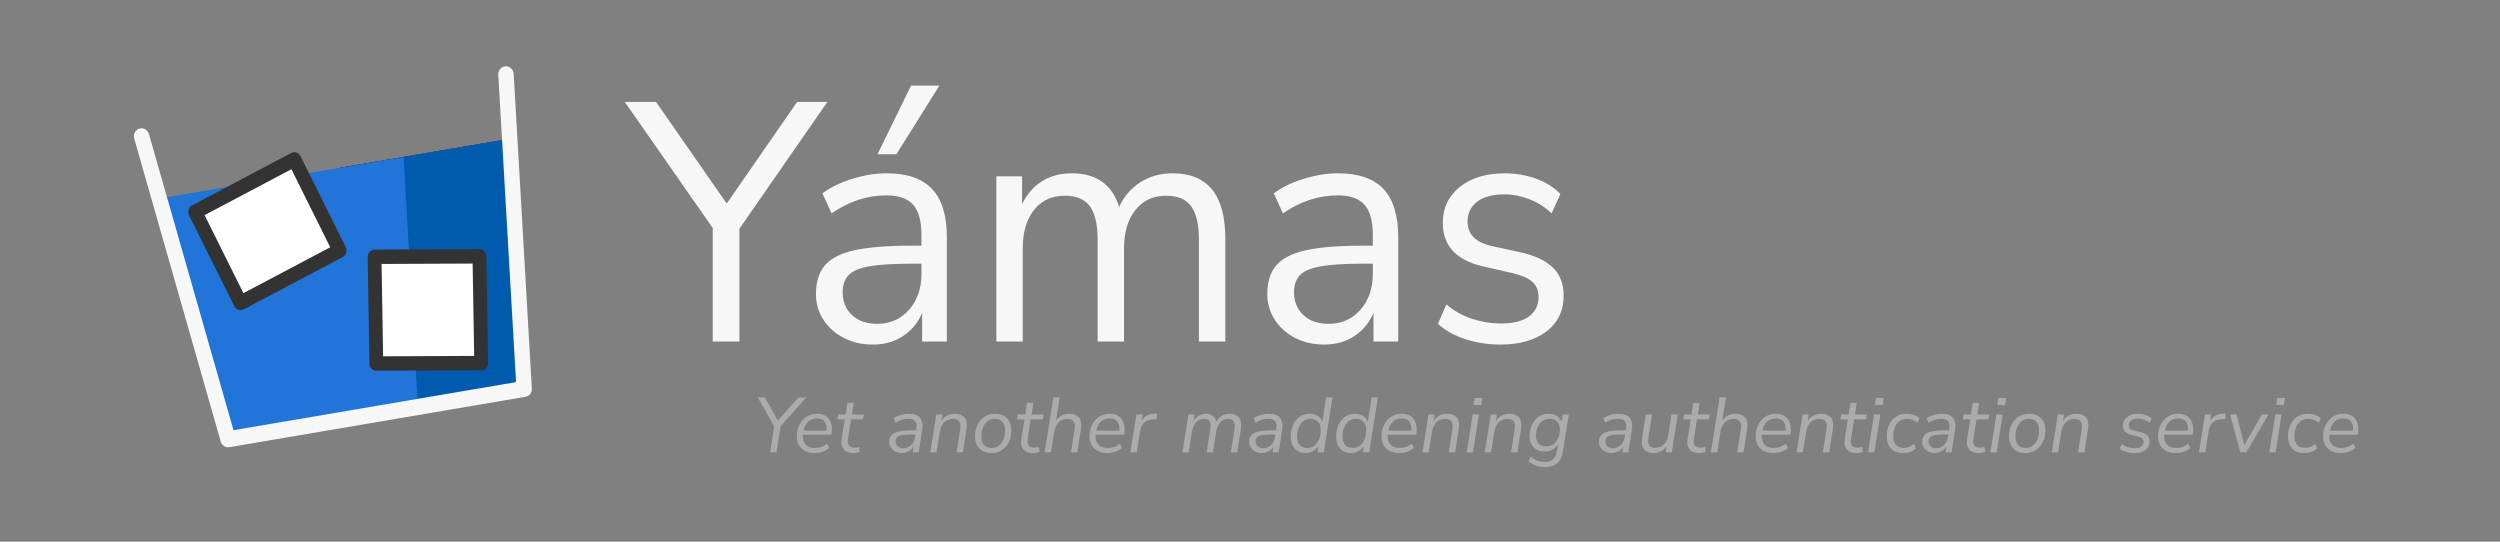 <?xml version="1.0" encoding="utf-8"?>
<svg viewBox="92.526 25.033 300 65" xmlns="http://www.w3.org/2000/svg">
  <rect x="92.526" y="25.033" width="300" height="65" fill="#808080" stroke="none"/>
  <defs>
    <style>.b1{fill:#f7f7f7}.g1{fill:#ababab}</style>
  </defs>
  <path d="M 178.053 66.013 L 178.053 52.394 L 167.501 37.266 L 171.253 37.266 L 179.734 49.458 L 188.176 37.266 L 191.81 37.266 L 181.258 52.475 L 181.258 66.013 L 178.053 66.013 Z M 197.277 66.38 C 195.975 66.38 194.809 66.115 193.78 65.585 C 192.75 65.055 191.936 64.328 191.337 63.403 C 190.738 62.479 190.438 61.446 190.438 60.304 C 190.438 58.864 190.796 57.722 191.513 56.879 C 192.229 56.036 193.415 55.432 195.069 55.065 C 196.724 54.698 198.984 54.514 201.85 54.514 L 203.101 54.514 L 203.101 53.25 C 203.101 51.565 202.768 50.348 202.104 49.601 C 201.44 48.853 200.378 48.479 198.919 48.479 C 197.772 48.479 196.665 48.649 195.597 48.989 C 194.529 49.329 193.434 49.879 192.314 50.64 L 191.22 48.235 C 192.21 47.501 193.415 46.916 194.835 46.481 C 196.255 46.046 197.616 45.829 198.919 45.829 C 201.368 45.829 203.185 46.454 204.371 47.704 C 205.556 48.955 206.149 50.899 206.149 53.535 L 206.149 66.013 L 203.179 66.013 L 203.179 62.588 C 202.684 63.757 201.922 64.681 200.893 65.361 C 199.863 66.04 198.658 66.38 197.277 66.38 Z M 197.786 63.893 C 199.349 63.893 200.625 63.329 201.616 62.2 C 202.606 61.072 203.101 59.638 203.101 57.899 L 203.101 56.675 L 201.889 56.675 C 199.779 56.675 198.118 56.777 196.906 56.981 C 195.695 57.185 194.848 57.538 194.366 58.041 C 193.884 58.544 193.643 59.231 193.643 60.1 C 193.643 61.215 194.014 62.126 194.757 62.832 C 195.499 63.539 196.509 63.893 197.786 63.893 Z M 197.825 43.545 L 201.85 35.309 L 205.25 35.309 L 200.091 43.545 L 197.825 43.545 Z M 212.089 66.013 L 212.089 46.196 L 215.176 46.196 L 215.176 49.539 C 215.749 48.343 216.544 47.426 217.56 46.787 C 218.576 46.148 219.762 45.829 221.117 45.829 C 224.087 45.829 225.989 47.174 226.823 49.866 C 227.396 48.615 228.243 47.63 229.363 46.909 C 230.483 46.189 231.773 45.829 233.232 45.829 C 237.453 45.829 239.563 48.438 239.563 53.658 L 239.563 66.013 L 236.398 66.013 L 236.398 53.821 C 236.398 52 236.092 50.661 235.479 49.804 C 234.867 48.948 233.857 48.52 232.45 48.52 C 230.913 48.52 229.689 49.091 228.777 50.233 C 227.865 51.374 227.409 52.897 227.409 54.8 L 227.409 66.013 L 224.243 66.013 L 224.243 53.821 C 224.243 52 223.937 50.661 223.325 49.804 C 222.712 48.948 221.703 48.52 220.296 48.52 C 218.733 48.52 217.502 49.091 216.603 50.233 C 215.704 51.374 215.254 52.897 215.254 54.8 L 215.254 66.013 L 212.089 66.013 Z M 251.442 66.38 C 250.14 66.38 248.974 66.115 247.945 65.585 C 246.915 65.055 246.101 64.328 245.502 63.403 C 244.903 62.479 244.603 61.446 244.603 60.304 C 244.603 58.864 244.961 57.722 245.678 56.879 C 246.394 56.036 247.58 55.432 249.234 55.065 C 250.889 54.698 253.149 54.514 256.015 54.514 L 257.266 54.514 L 257.266 53.25 C 257.266 51.565 256.933 50.348 256.269 49.601 C 255.605 48.853 254.543 48.479 253.084 48.479 C 251.937 48.479 250.83 48.649 249.762 48.989 C 248.694 49.329 247.599 49.879 246.479 50.64 L 245.385 48.235 C 246.375 47.501 247.58 46.916 249 46.481 C 250.42 46.046 251.781 45.829 253.084 45.829 C 255.533 45.829 257.35 46.454 258.536 47.704 C 259.721 48.955 260.314 50.899 260.314 53.535 L 260.314 66.013 L 257.344 66.013 L 257.344 62.588 C 256.849 63.757 256.087 64.681 255.058 65.361 C 254.028 66.04 252.823 66.38 251.442 66.38 Z M 251.951 63.893 C 253.514 63.893 254.79 63.329 255.781 62.2 C 256.771 61.072 257.266 59.638 257.266 57.899 L 257.266 56.675 L 256.054 56.675 C 253.944 56.675 252.283 56.777 251.071 56.981 C 249.86 57.185 249.013 57.538 248.531 58.041 C 248.049 58.544 247.808 59.231 247.808 60.1 C 247.808 61.215 248.179 62.126 248.922 62.832 C 249.664 63.539 250.674 63.893 251.951 63.893 Z M 272.58 66.38 C 271.095 66.38 269.688 66.162 268.359 65.728 C 267.03 65.293 265.936 64.681 265.076 63.893 L 266.092 61.568 C 267.03 62.357 268.066 62.934 269.199 63.301 C 270.333 63.668 271.485 63.852 272.658 63.852 C 274.143 63.852 275.263 63.566 276.019 62.996 C 276.775 62.425 277.152 61.65 277.152 60.671 C 277.152 59.91 276.905 59.305 276.41 58.857 C 275.915 58.408 275.133 58.062 274.065 57.817 L 270.508 57.001 C 267.278 56.267 265.662 54.528 265.662 51.782 C 265.662 49.988 266.346 48.547 267.714 47.46 C 269.082 46.372 270.873 45.829 273.088 45.829 C 274.391 45.829 275.635 46.039 276.82 46.461 C 278.006 46.882 278.989 47.501 279.771 48.316 L 278.716 50.64 C 277.96 49.906 277.081 49.342 276.078 48.948 C 275.074 48.554 274.078 48.357 273.088 48.357 C 271.629 48.357 270.521 48.656 269.766 49.254 C 269.01 49.852 268.632 50.64 268.632 51.619 C 268.632 53.141 269.596 54.12 271.525 54.555 L 275.081 55.33 C 276.748 55.71 278.012 56.315 278.872 57.144 C 279.732 57.973 280.162 59.095 280.162 60.508 C 280.162 62.33 279.471 63.763 278.09 64.81 C 276.709 65.857 274.873 66.38 272.58 66.38 Z" class="b1" style="white-space: pre;"/>
  <g id="line-supplement" transform="matrix(0.911, -0.155, 0.161, 0.95, 94.076, 16.651)" style="">
    <line id="xx" x1="36.8" x2="58.4" y1="37" y2="37" fill="none" stroke="#000000" stroke-linecap="round" stroke-linejoin="round" stroke-miterlimit="10" stroke-width="2"/>
  </g>
  <g id="color" transform="matrix(0.911, -0.155, 0.161, 0.95, 94.076, 16.651)" style="">
    <polygon points="12.9,36 16.5,67 55.5,67 59.1,36" style="fill: rgb(33, 117, 216);"/>
    <polygon points="45.1,36 41.5,67 55.5,67 59.1,36" style="fill: rgb(0, 91, 174);"/>
    <rect x="38.214" y="48.514" width="13.3" height="13.6" transform="matrix(0.157 -0.988 0.988 0.157 -16.807 90.937)" fill="#FFFFFF"/>
    <rect x="18.808" y="35.891" width="14.501" height="12.7" transform="matrix(0.954 -0.301 0.301 0.954 -11.523 9.822)" fill="#FFFFFF"/>
  </g>
  <g id="line" transform="matrix(0.911, -0.155, 0.161, 0.95, 94.076, 16.651)" style="">
    <polyline fill="none" stroke-linecap="round" stroke-linejoin="round" stroke-miterlimit="10" stroke-width="2" points="60,28 55.5,67 16.5,67 12,28" style="stroke: #f7f7f7;"/>
    <rect x="38.214" y="48.514" width="13.3" height="13.6" transform="matrix(0.157 -0.988 0.988 0.157 -16.807 90.937)" fill="none" stroke-linecap="round" stroke-linejoin="round" stroke-miterlimit="10" stroke-width="1.792" style="stroke: rgb(51, 51, 51);"/>
    <rect x="18.808" y="35.891" width="14.501" height="12.7" transform="matrix(0.954 -0.301 0.301 0.954 -11.523 9.822)" fill="none" stroke-linecap="round" stroke-linejoin="round" stroke-miterlimit="10" stroke-width="1.808" style="stroke: rgb(51, 51, 51);"/>
  </g>
  <path d="M 184.94 79.312 L 185.435 76.199 L 183.463 72.721 L 184.304 72.721 L 185.875 75.517 L 188.343 72.721 L 189.278 72.721 L 186.202 76.19 L 185.706 79.312 L 184.94 79.312 Z M 190.254 79.397 C 189.606 79.397 189.092 79.217 188.712 78.859 C 188.331 78.501 188.141 78.01 188.141 77.387 C 188.141 76.894 188.241 76.444 188.441 76.036 C 188.64 75.627 188.92 75.3 189.282 75.054 C 189.643 74.808 190.074 74.685 190.572 74.685 C 191.046 74.685 191.421 74.794 191.699 75.012 C 191.976 75.23 192.165 75.515 192.264 75.867 C 192.364 76.219 192.386 76.598 192.33 77.003 L 192.302 77.2 L 188.88 77.2 C 188.836 77.686 188.939 78.072 189.188 78.359 C 189.438 78.646 189.806 78.789 190.292 78.789 C 190.578 78.789 190.845 78.747 191.091 78.663 C 191.337 78.579 191.563 78.446 191.769 78.265 L 192.021 78.78 C 191.809 78.979 191.544 79.132 191.227 79.238 C 190.909 79.344 190.585 79.397 190.254 79.397 Z M 190.563 75.246 C 190.232 75.246 189.958 75.316 189.74 75.456 C 189.522 75.596 189.349 75.779 189.221 76.003 C 189.093 76.227 189.005 76.461 188.955 76.704 L 191.722 76.704 C 191.759 76.293 191.689 75.947 191.512 75.666 C 191.334 75.386 191.018 75.246 190.563 75.246 Z M 194.928 79.397 C 194.399 79.397 194.011 79.247 193.764 78.948 C 193.518 78.649 193.436 78.25 193.517 77.751 L 193.9 75.358 L 193.003 75.358 L 193.105 74.769 L 193.994 74.769 L 194.209 73.376 L 194.966 73.376 L 194.751 74.769 L 196.191 74.769 L 196.088 75.358 L 194.648 75.358 L 194.283 77.676 C 194.221 78.057 194.26 78.331 194.4 78.499 C 194.54 78.667 194.763 78.752 195.069 78.752 C 195.175 78.752 195.273 78.741 195.363 78.719 C 195.454 78.697 195.539 78.674 195.62 78.649 L 195.695 79.238 C 195.614 79.281 195.5 79.319 195.354 79.35 C 195.207 79.381 195.066 79.397 194.928 79.397 Z M 200.719 79.397 C 200.457 79.397 200.212 79.337 199.985 79.219 C 199.757 79.101 199.575 78.939 199.438 78.733 C 199.301 78.527 199.232 78.293 199.232 78.032 C 199.232 77.552 199.436 77.206 199.845 76.994 C 200.253 76.782 200.906 76.676 201.803 76.676 L 202.448 76.676 L 202.495 76.396 C 202.557 76.04 202.511 75.768 202.355 75.578 C 202.199 75.387 201.925 75.292 201.532 75.292 C 200.977 75.292 200.463 75.451 199.99 75.769 L 199.775 75.218 C 199.999 75.056 200.278 74.926 200.611 74.83 C 200.945 74.733 201.28 74.685 201.616 74.685 C 202.252 74.685 202.698 74.859 202.953 75.208 C 203.209 75.557 203.29 76.022 203.196 76.601 L 202.766 79.312 L 202.046 79.312 L 202.159 78.602 C 202.003 78.87 201.794 79.069 201.532 79.2 C 201.27 79.331 200.999 79.397 200.719 79.397 Z M 200.906 78.826 C 201.242 78.826 201.545 78.713 201.813 78.485 C 202.081 78.258 202.249 77.941 202.317 77.536 L 202.374 77.172 L 201.906 77.172 C 201.426 77.172 201.048 77.196 200.77 77.246 C 200.493 77.296 200.295 77.38 200.177 77.499 C 200.058 77.617 199.999 77.779 199.999 77.985 C 199.999 78.259 200.089 78.468 200.27 78.611 C 200.451 78.755 200.663 78.826 200.906 78.826 Z M 204.156 79.312 L 204.885 74.769 L 205.624 74.769 L 205.493 75.545 C 205.661 75.271 205.884 75.059 206.161 74.909 C 206.439 74.759 206.761 74.685 207.129 74.685 C 207.634 74.685 208.016 74.837 208.274 75.143 C 208.533 75.448 208.609 75.922 208.503 76.564 L 208.073 79.312 L 207.316 79.312 L 207.746 76.564 C 207.883 75.722 207.603 75.302 206.905 75.302 C 206.45 75.302 206.088 75.442 205.82 75.722 C 205.552 76.003 205.381 76.377 205.306 76.844 L 204.913 79.312 L 204.156 79.312 Z M 211.501 79.397 C 210.89 79.397 210.408 79.217 210.056 78.859 C 209.704 78.501 209.528 78.013 209.528 77.396 C 209.528 76.885 209.628 76.424 209.827 76.012 C 210.027 75.601 210.305 75.277 210.664 75.04 C 211.022 74.803 211.444 74.685 211.931 74.685 C 212.541 74.685 213.021 74.864 213.37 75.222 C 213.719 75.581 213.894 76.068 213.894 76.685 C 213.894 77.196 213.796 77.656 213.599 78.064 C 213.403 78.473 213.124 78.797 212.763 79.037 C 212.401 79.277 211.98 79.397 211.501 79.397 Z M 211.529 78.789 C 211.871 78.789 212.163 78.692 212.403 78.499 C 212.643 78.306 212.823 78.049 212.945 77.728 C 213.067 77.407 213.127 77.05 213.127 76.657 C 213.127 76.209 213.02 75.869 212.805 75.638 C 212.59 75.408 212.289 75.292 211.903 75.292 C 211.56 75.292 211.268 75.387 211.028 75.578 C 210.788 75.768 210.606 76.025 210.481 76.349 C 210.357 76.673 210.295 77.031 210.295 77.424 C 210.295 77.866 210.404 78.205 210.622 78.438 C 210.84 78.672 211.142 78.789 211.529 78.789 Z M 216.492 79.397 C 215.962 79.397 215.574 79.247 215.328 78.948 C 215.082 78.649 214.999 78.25 215.081 77.751 L 215.464 75.358 L 214.566 75.358 L 214.669 74.769 L 215.557 74.769 L 215.772 73.376 L 216.53 73.376 L 216.315 74.769 L 217.754 74.769 L 217.652 75.358 L 216.212 75.358 L 215.847 77.676 C 215.785 78.057 215.824 78.331 215.964 78.499 C 216.104 78.667 216.327 78.752 216.632 78.752 C 216.738 78.752 216.837 78.741 216.927 78.719 C 217.017 78.697 217.103 78.674 217.184 78.649 L 217.259 79.238 C 217.178 79.281 217.064 79.319 216.918 79.35 C 216.771 79.381 216.629 79.397 216.492 79.397 Z M 217.884 79.312 L 218.931 72.721 L 219.688 72.721 L 219.249 75.507 C 219.417 75.246 219.638 75.043 219.913 74.9 C 220.187 74.756 220.502 74.685 220.857 74.685 C 221.362 74.685 221.743 74.837 222.002 75.143 C 222.261 75.448 222.337 75.922 222.231 76.564 L 221.801 79.312 L 221.044 79.312 L 221.474 76.564 C 221.611 75.722 221.331 75.302 220.633 75.302 C 220.178 75.302 219.816 75.442 219.548 75.722 C 219.28 76.003 219.109 76.377 219.034 76.844 L 218.641 79.312 L 217.884 79.312 Z M 225.374 79.397 C 224.726 79.397 224.212 79.217 223.831 78.859 C 223.451 78.501 223.261 78.01 223.261 77.387 C 223.261 76.894 223.361 76.444 223.56 76.036 C 223.76 75.627 224.04 75.3 224.402 75.054 C 224.763 74.808 225.193 74.685 225.692 74.685 C 226.166 74.685 226.541 74.794 226.818 75.012 C 227.096 75.23 227.284 75.515 227.384 75.867 C 227.484 76.219 227.506 76.598 227.449 77.003 L 227.421 77.2 L 224 77.2 C 223.956 77.686 224.059 78.072 224.308 78.359 C 224.557 78.646 224.925 78.789 225.411 78.789 C 225.698 78.789 225.965 78.747 226.211 78.663 C 226.457 78.579 226.683 78.446 226.889 78.265 L 227.141 78.78 C 226.929 78.979 226.664 79.132 226.346 79.238 C 226.028 79.344 225.704 79.397 225.374 79.397 Z M 225.682 75.246 C 225.352 75.246 225.078 75.316 224.86 75.456 C 224.642 75.596 224.469 75.779 224.341 76.003 C 224.213 76.227 224.124 76.461 224.074 76.704 L 226.842 76.704 C 226.879 76.293 226.809 75.947 226.631 75.666 C 226.454 75.386 226.137 75.246 225.682 75.246 Z M 228.169 79.312 L 228.898 74.769 L 229.637 74.769 L 229.515 75.526 C 229.652 75.283 229.844 75.088 230.09 74.942 C 230.336 74.795 230.637 74.706 230.992 74.675 L 231.357 74.647 L 231.366 75.302 L 230.843 75.348 C 230.344 75.398 229.984 75.548 229.763 75.797 C 229.542 76.047 229.397 76.383 229.328 76.807 L 228.936 79.312 L 228.169 79.312 Z M 234.412 79.312 L 235.142 74.769 L 235.88 74.769 L 235.749 75.545 C 235.918 75.264 236.131 75.051 236.39 74.904 C 236.648 74.758 236.93 74.685 237.236 74.685 C 237.566 74.685 237.84 74.766 238.059 74.928 C 238.277 75.09 238.423 75.327 238.498 75.638 C 238.66 75.333 238.88 75.098 239.157 74.932 C 239.434 74.767 239.757 74.685 240.125 74.685 C 240.598 74.685 240.958 74.836 241.205 75.138 C 241.451 75.44 241.524 75.916 241.424 76.564 L 240.985 79.312 L 240.228 79.312 L 240.667 76.526 C 240.792 75.71 240.536 75.302 239.9 75.302 C 239.52 75.302 239.205 75.439 238.956 75.713 C 238.707 75.987 238.545 76.364 238.47 76.844 L 238.077 79.312 L 237.32 79.312 L 237.759 76.526 C 237.89 75.71 237.638 75.302 237.002 75.302 C 236.622 75.302 236.307 75.439 236.058 75.713 C 235.809 75.987 235.643 76.364 235.562 76.844 L 235.17 79.312 L 234.412 79.312 Z M 243.911 79.397 C 243.649 79.397 243.404 79.337 243.177 79.219 C 242.949 79.101 242.767 78.939 242.63 78.733 C 242.493 78.527 242.424 78.293 242.424 78.032 C 242.424 77.552 242.628 77.206 243.037 76.994 C 243.445 76.782 244.098 76.676 244.995 76.676 L 245.64 76.676 L 245.687 76.396 C 245.749 76.04 245.703 75.768 245.547 75.578 C 245.391 75.387 245.117 75.292 244.724 75.292 C 244.169 75.292 243.655 75.451 243.182 75.769 L 242.967 75.218 C 243.191 75.056 243.47 74.926 243.803 74.83 C 244.137 74.733 244.472 74.685 244.808 74.685 C 245.444 74.685 245.89 74.859 246.145 75.208 C 246.401 75.557 246.482 76.022 246.388 76.601 L 245.958 79.312 L 245.238 79.312 L 245.351 78.602 C 245.195 78.87 244.986 79.069 244.724 79.2 C 244.462 79.331 244.191 79.397 243.911 79.397 Z M 244.098 78.826 C 244.434 78.826 244.737 78.713 245.005 78.485 C 245.273 78.258 245.441 77.941 245.509 77.536 L 245.566 77.172 L 245.098 77.172 C 244.618 77.172 244.24 77.196 243.962 77.246 C 243.685 77.296 243.487 77.38 243.369 77.499 C 243.25 77.617 243.191 77.779 243.191 77.985 C 243.191 78.259 243.281 78.468 243.462 78.611 C 243.643 78.755 243.855 78.826 244.098 78.826 Z M 249.162 79.397 C 248.638 79.397 248.216 79.222 247.895 78.873 C 247.574 78.524 247.414 78.05 247.414 77.452 C 247.414 76.947 247.502 76.484 247.68 76.064 C 247.858 75.643 248.116 75.308 248.456 75.059 C 248.796 74.809 249.205 74.685 249.685 74.685 C 250.028 74.685 250.337 74.764 250.611 74.923 C 250.885 75.082 251.085 75.327 251.209 75.657 L 251.667 72.721 L 252.425 72.721 L 251.378 79.312 L 250.639 79.312 L 250.761 78.555 C 250.586 78.817 250.363 79.023 250.092 79.172 C 249.821 79.322 249.511 79.397 249.162 79.397 Z M 249.405 78.789 C 249.754 78.789 250.047 78.692 250.284 78.499 C 250.521 78.306 250.701 78.049 250.826 77.728 C 250.951 77.407 251.013 77.05 251.013 76.657 C 251.013 76.209 250.904 75.869 250.686 75.638 C 250.468 75.408 250.168 75.292 249.788 75.292 C 249.439 75.292 249.146 75.387 248.909 75.578 C 248.673 75.768 248.492 76.025 248.367 76.349 C 248.242 76.673 248.18 77.031 248.18 77.424 C 248.18 77.866 248.289 78.205 248.507 78.438 C 248.726 78.672 249.025 78.789 249.405 78.789 Z M 254.613 79.397 C 254.09 79.397 253.667 79.222 253.346 78.873 C 253.025 78.524 252.865 78.05 252.865 77.452 C 252.865 76.947 252.954 76.484 253.131 76.064 C 253.309 75.643 253.568 75.308 253.907 75.059 C 254.247 74.809 254.657 74.685 255.137 74.685 C 255.48 74.685 255.788 74.764 256.062 74.923 C 256.337 75.082 256.536 75.327 256.661 75.657 L 257.119 72.721 L 257.876 72.721 L 256.829 79.312 L 256.09 79.312 L 256.212 78.555 C 256.037 78.817 255.815 79.023 255.543 79.172 C 255.272 79.322 254.962 79.397 254.613 79.397 Z M 254.856 78.789 C 255.205 78.789 255.498 78.692 255.735 78.499 C 255.972 78.306 256.153 78.049 256.277 77.728 C 256.402 77.407 256.464 77.05 256.464 76.657 C 256.464 76.209 256.355 75.869 256.137 75.638 C 255.919 75.408 255.62 75.292 255.24 75.292 C 254.891 75.292 254.598 75.387 254.361 75.578 C 254.124 75.768 253.943 76.025 253.819 76.349 C 253.694 76.673 253.632 77.031 253.632 77.424 C 253.632 77.866 253.741 78.205 253.959 78.438 C 254.177 78.672 254.476 78.789 254.856 78.789 Z M 260.424 79.397 C 259.776 79.397 259.261 79.217 258.881 78.859 C 258.501 78.501 258.311 78.01 258.311 77.387 C 258.311 76.894 258.411 76.444 258.61 76.036 C 258.81 75.627 259.09 75.3 259.451 75.054 C 259.813 74.808 260.243 74.685 260.742 74.685 C 261.215 74.685 261.591 74.794 261.868 75.012 C 262.146 75.23 262.334 75.515 262.434 75.867 C 262.534 76.219 262.555 76.598 262.499 77.003 L 262.471 77.2 L 259.049 77.2 C 259.006 77.686 259.109 78.072 259.358 78.359 C 259.607 78.646 259.975 78.789 260.461 78.789 C 260.748 78.789 261.014 78.747 261.261 78.663 C 261.507 78.579 261.733 78.446 261.938 78.265 L 262.191 78.78 C 261.979 78.979 261.714 79.132 261.396 79.238 C 261.078 79.344 260.754 79.397 260.424 79.397 Z M 260.732 75.246 C 260.402 75.246 260.128 75.316 259.91 75.456 C 259.691 75.596 259.519 75.779 259.391 76.003 C 259.263 76.227 259.174 76.461 259.124 76.704 L 261.892 76.704 C 261.929 76.293 261.859 75.947 261.681 75.666 C 261.504 75.386 261.187 75.246 260.732 75.246 Z M 263.219 79.312 L 263.948 74.769 L 264.687 74.769 L 264.556 75.545 C 264.724 75.271 264.947 75.059 265.224 74.909 C 265.502 74.759 265.824 74.685 266.192 74.685 C 266.697 74.685 267.078 74.837 267.337 75.143 C 267.596 75.448 267.672 75.922 267.566 76.564 L 267.136 79.312 L 266.379 79.312 L 266.809 76.564 C 266.946 75.722 266.666 75.302 265.967 75.302 C 265.512 75.302 265.151 75.442 264.883 75.722 C 264.615 76.003 264.444 76.377 264.369 76.844 L 263.976 79.312 L 263.219 79.312 Z M 269.348 73.638 L 269.479 72.787 L 270.414 72.787 L 270.273 73.638 L 269.348 73.638 Z M 268.525 79.312 L 269.245 74.769 L 270.002 74.769 L 269.282 79.312 L 268.525 79.312 Z M 270.695 79.312 L 271.424 74.769 L 272.163 74.769 L 272.032 75.545 C 272.2 75.271 272.423 75.059 272.7 74.909 C 272.978 74.759 273.3 74.685 273.668 74.685 C 274.173 74.685 274.555 74.837 274.813 75.143 C 275.072 75.448 275.148 75.922 275.042 76.564 L 274.612 79.312 L 273.855 79.312 L 274.285 76.564 C 274.422 75.722 274.142 75.302 273.444 75.302 C 272.989 75.302 272.627 75.442 272.359 75.722 C 272.091 76.003 271.92 76.377 271.845 76.844 L 271.452 79.312 L 270.695 79.312 Z M 277.979 81.079 C 277.556 81.079 277.175 81.019 276.839 80.897 C 276.502 80.776 276.203 80.615 275.941 80.416 L 276.203 79.855 C 276.477 80.048 276.742 80.199 276.998 80.308 C 277.253 80.417 277.552 80.472 277.895 80.472 C 278.294 80.472 278.618 80.37 278.868 80.168 C 279.117 79.965 279.276 79.652 279.344 79.228 L 279.485 78.368 C 279.316 78.63 279.095 78.836 278.821 78.985 C 278.547 79.135 278.235 79.21 277.886 79.21 C 277.337 79.21 276.898 79.041 276.568 78.705 C 276.237 78.368 276.072 77.916 276.072 77.349 C 276.072 76.882 276.163 76.445 276.343 76.04 C 276.524 75.635 276.786 75.308 277.129 75.059 C 277.471 74.809 277.886 74.685 278.372 74.685 C 278.721 74.685 279.033 74.764 279.307 74.923 C 279.581 75.082 279.781 75.324 279.905 75.648 L 280.046 74.769 L 280.784 74.769 L 280.083 79.191 C 279.883 80.45 279.182 81.079 277.979 81.079 Z M 278.082 78.593 C 278.431 78.593 278.727 78.499 278.97 78.312 C 279.213 78.125 279.397 77.877 279.522 77.569 C 279.647 77.26 279.709 76.925 279.709 76.564 C 279.709 76.165 279.6 75.853 279.382 75.629 C 279.164 75.405 278.858 75.292 278.466 75.292 C 278.11 75.292 277.813 75.387 277.573 75.578 C 277.333 75.768 277.152 76.015 277.03 76.321 C 276.909 76.626 276.845 76.956 276.839 77.312 C 276.839 77.723 276.948 78.039 277.166 78.261 C 277.384 78.482 277.69 78.593 278.082 78.593 Z M 285.878 79.397 C 285.616 79.397 285.372 79.337 285.144 79.219 C 284.917 79.101 284.735 78.939 284.597 78.733 C 284.46 78.527 284.392 78.293 284.392 78.032 C 284.392 77.552 284.596 77.206 285.004 76.994 C 285.412 76.782 286.065 76.676 286.963 76.676 L 287.608 76.676 L 287.655 76.396 C 287.717 76.04 287.67 75.768 287.514 75.578 C 287.359 75.387 287.084 75.292 286.692 75.292 C 286.137 75.292 285.623 75.451 285.149 75.769 L 284.934 75.218 C 285.158 75.056 285.437 74.926 285.771 74.83 C 286.104 74.733 286.439 74.685 286.776 74.685 C 287.411 74.685 287.857 74.859 288.113 75.208 C 288.368 75.557 288.449 76.022 288.356 76.601 L 287.926 79.312 L 287.206 79.312 L 287.318 78.602 C 287.162 78.87 286.953 79.069 286.692 79.2 C 286.43 79.331 286.159 79.397 285.878 79.397 Z M 286.065 78.826 C 286.402 78.826 286.704 78.713 286.972 78.485 C 287.24 78.258 287.408 77.941 287.477 77.536 L 287.533 77.172 L 287.066 77.172 C 286.586 77.172 286.207 77.196 285.93 77.246 C 285.652 77.296 285.454 77.38 285.336 77.499 C 285.218 77.617 285.158 77.779 285.158 77.985 C 285.158 78.259 285.249 78.468 285.429 78.611 C 285.61 78.755 285.822 78.826 286.065 78.826 Z M 290.933 79.397 C 290.441 79.397 290.067 79.244 289.811 78.939 C 289.556 78.633 289.481 78.156 289.587 77.508 L 290.017 74.769 L 290.774 74.769 L 290.344 77.508 C 290.207 78.35 290.478 78.77 291.157 78.77 C 291.594 78.77 291.944 78.63 292.209 78.35 C 292.474 78.069 292.644 77.695 292.719 77.228 L 293.102 74.769 L 293.859 74.769 L 293.139 79.312 L 292.401 79.312 L 292.522 78.546 C 292.354 78.814 292.134 79.023 291.863 79.172 C 291.592 79.322 291.282 79.397 290.933 79.397 Z M 296.442 79.397 C 295.912 79.397 295.524 79.247 295.278 78.948 C 295.032 78.649 294.949 78.25 295.03 77.751 L 295.414 75.358 L 294.516 75.358 L 294.619 74.769 L 295.507 74.769 L 295.722 73.376 L 296.479 73.376 L 296.264 74.769 L 297.704 74.769 L 297.601 75.358 L 296.162 75.358 L 295.797 77.676 C 295.735 78.057 295.774 78.331 295.914 78.499 C 296.054 78.667 296.277 78.752 296.582 78.752 C 296.688 78.752 296.786 78.741 296.877 78.719 C 296.967 78.697 297.053 78.674 297.134 78.649 L 297.209 79.238 C 297.128 79.281 297.014 79.319 296.867 79.35 C 296.721 79.381 296.579 79.397 296.442 79.397 Z M 297.834 79.312 L 298.881 72.721 L 299.638 72.721 L 299.199 75.507 C 299.367 75.246 299.588 75.043 299.862 74.9 C 300.137 74.756 300.451 74.685 300.807 74.685 C 301.312 74.685 301.693 74.837 301.952 75.143 C 302.211 75.448 302.287 75.922 302.181 76.564 L 301.751 79.312 L 300.994 79.312 L 301.424 76.564 C 301.561 75.722 301.28 75.302 300.582 75.302 C 300.127 75.302 299.766 75.442 299.498 75.722 C 299.23 76.003 299.058 76.377 298.984 76.844 L 298.591 79.312 L 297.834 79.312 Z M 305.318 79.397 C 304.67 79.397 304.156 79.217 303.776 78.859 C 303.396 78.501 303.205 78.01 303.205 77.387 C 303.205 76.894 303.305 76.444 303.505 76.036 C 303.704 75.627 303.985 75.3 304.346 75.054 C 304.708 74.808 305.138 74.685 305.636 74.685 C 306.11 74.685 306.485 74.794 306.763 75.012 C 307.04 75.23 307.229 75.515 307.328 75.867 C 307.428 76.219 307.45 76.598 307.394 77.003 L 307.366 77.2 L 303.944 77.2 C 303.9 77.686 304.003 78.072 304.253 78.359 C 304.502 78.646 304.87 78.789 305.356 78.789 C 305.642 78.789 305.909 78.747 306.155 78.663 C 306.401 78.579 306.627 78.446 306.833 78.265 L 307.085 78.78 C 306.873 78.979 306.609 79.132 306.291 79.238 C 305.973 79.344 305.649 79.397 305.318 79.397 Z M 305.627 75.246 C 305.297 75.246 305.022 75.316 304.804 75.456 C 304.586 75.596 304.413 75.779 304.285 76.003 C 304.157 76.227 304.069 76.461 304.019 76.704 L 306.786 76.704 C 306.824 76.293 306.753 75.947 306.576 75.666 C 306.398 75.386 306.082 75.246 305.627 75.246 Z M 308.113 79.312 L 308.843 74.769 L 309.581 74.769 L 309.45 75.545 C 309.619 75.271 309.841 75.059 310.119 74.909 C 310.396 74.759 310.719 74.685 311.086 74.685 C 311.591 74.685 311.973 74.837 312.232 75.143 C 312.49 75.448 312.567 75.922 312.461 76.564 L 312.031 79.312 L 311.273 79.312 L 311.703 76.564 C 311.841 75.722 311.56 75.302 310.862 75.302 C 310.407 75.302 310.046 75.442 309.777 75.722 C 309.509 76.003 309.338 76.377 309.263 76.844 L 308.871 79.312 L 308.113 79.312 Z M 315.299 79.397 C 314.769 79.397 314.381 79.247 314.135 78.948 C 313.889 78.649 313.806 78.25 313.887 77.751 L 314.27 75.358 L 313.373 75.358 L 313.476 74.769 L 314.364 74.769 L 314.579 73.376 L 315.336 73.376 L 315.121 74.769 L 316.561 74.769 L 316.458 75.358 L 315.018 75.358 L 314.654 77.676 C 314.591 78.057 314.63 78.331 314.771 78.499 C 314.911 78.667 315.134 78.752 315.439 78.752 C 315.545 78.752 315.643 78.741 315.734 78.719 C 315.824 78.697 315.91 78.674 315.991 78.649 L 316.066 79.238 C 315.984 79.281 315.871 79.319 315.724 79.35 C 315.578 79.381 315.436 79.397 315.299 79.397 Z M 317.513 73.638 L 317.644 72.787 L 318.579 72.787 L 318.439 73.638 L 317.513 73.638 Z M 316.691 79.312 L 317.41 74.769 L 318.168 74.769 L 317.448 79.312 L 316.691 79.312 Z M 320.926 79.397 C 320.253 79.397 319.753 79.21 319.426 78.836 C 319.099 78.462 318.935 77.976 318.935 77.377 C 318.935 77.041 318.982 76.713 319.075 76.396 C 319.169 76.078 319.315 75.789 319.515 75.531 C 319.714 75.272 319.967 75.066 320.272 74.914 C 320.577 74.761 320.942 74.685 321.366 74.685 C 321.665 74.685 321.952 74.735 322.226 74.834 C 322.5 74.934 322.718 75.068 322.88 75.236 L 322.609 75.779 C 322.291 75.461 321.886 75.302 321.394 75.302 C 320.989 75.302 320.663 75.403 320.417 75.606 C 320.171 75.808 319.992 76.068 319.879 76.386 C 319.767 76.704 319.711 77.031 319.711 77.368 C 319.711 77.792 319.812 78.133 320.015 78.392 C 320.218 78.65 320.553 78.78 321.02 78.78 C 321.207 78.78 321.406 78.741 321.618 78.663 C 321.83 78.585 322.027 78.465 322.207 78.303 L 322.432 78.864 C 322.251 79.032 322.022 79.163 321.745 79.256 C 321.467 79.35 321.194 79.397 320.926 79.397 Z M 324.666 79.397 C 324.404 79.397 324.16 79.337 323.932 79.219 C 323.705 79.101 323.522 78.939 323.385 78.733 C 323.248 78.527 323.18 78.293 323.18 78.032 C 323.18 77.552 323.384 77.206 323.792 76.994 C 324.2 76.782 324.853 76.676 325.751 76.676 L 326.396 76.676 L 326.443 76.396 C 326.505 76.04 326.458 75.768 326.302 75.578 C 326.146 75.387 325.872 75.292 325.48 75.292 C 324.925 75.292 324.411 75.451 323.937 75.769 L 323.722 75.218 C 323.946 75.056 324.225 74.926 324.559 74.83 C 324.892 74.733 325.227 74.685 325.564 74.685 C 326.199 74.685 326.645 74.859 326.901 75.208 C 327.156 75.557 327.237 76.022 327.144 76.601 L 326.714 79.312 L 325.994 79.312 L 326.106 78.602 C 325.95 78.87 325.741 79.069 325.48 79.2 C 325.218 79.331 324.947 79.397 324.666 79.397 Z M 324.853 78.826 C 325.19 78.826 325.492 78.713 325.76 78.485 C 326.028 78.258 326.196 77.941 326.265 77.536 L 326.321 77.172 L 325.854 77.172 C 325.374 77.172 324.995 77.196 324.718 77.246 C 324.44 77.296 324.242 77.38 324.124 77.499 C 324.005 77.617 323.946 77.779 323.946 77.985 C 323.946 78.259 324.037 78.468 324.217 78.611 C 324.398 78.755 324.61 78.826 324.853 78.826 Z M 329.983 79.397 C 329.453 79.397 329.065 79.247 328.819 78.948 C 328.573 78.649 328.49 78.25 328.571 77.751 L 328.954 75.358 L 328.057 75.358 L 328.16 74.769 L 329.048 74.769 L 329.263 73.376 L 330.02 73.376 L 329.805 74.769 L 331.245 74.769 L 331.142 75.358 L 329.702 75.358 L 329.338 77.676 C 329.275 78.057 329.314 78.331 329.454 78.499 C 329.595 78.667 329.817 78.752 330.123 78.752 C 330.229 78.752 330.327 78.741 330.417 78.719 C 330.508 78.697 330.593 78.674 330.675 78.649 L 330.749 79.238 C 330.668 79.281 330.555 79.319 330.408 79.35 C 330.262 79.381 330.12 79.397 329.983 79.397 Z M 332.197 73.638 L 332.328 72.787 L 333.263 72.787 L 333.123 73.638 L 332.197 73.638 Z M 331.374 79.312 L 332.094 74.769 L 332.851 74.769 L 332.132 79.312 L 331.374 79.312 Z M 335.582 79.397 C 334.971 79.397 334.49 79.217 334.138 78.859 C 333.786 78.501 333.61 78.013 333.61 77.396 C 333.61 76.885 333.709 76.424 333.909 76.012 C 334.108 75.601 334.387 75.277 334.745 75.04 C 335.104 74.803 335.526 74.685 336.012 74.685 C 336.623 74.685 337.103 74.864 337.452 75.222 C 337.801 75.581 337.976 76.068 337.976 76.685 C 337.976 77.196 337.877 77.656 337.681 78.064 C 337.485 78.473 337.206 78.797 336.844 79.037 C 336.483 79.277 336.062 79.397 335.582 79.397 Z M 335.61 78.789 C 335.953 78.789 336.244 78.692 336.484 78.499 C 336.724 78.306 336.905 78.049 337.027 77.728 C 337.148 77.407 337.209 77.05 337.209 76.657 C 337.209 76.209 337.101 75.869 336.886 75.638 C 336.671 75.408 336.371 75.292 335.984 75.292 C 335.641 75.292 335.35 75.387 335.11 75.578 C 334.87 75.768 334.688 76.025 334.563 76.349 C 334.438 76.673 334.376 77.031 334.376 77.424 C 334.376 77.866 334.485 78.205 334.703 78.438 C 334.922 78.672 335.224 78.789 335.61 78.789 Z M 338.738 79.312 L 339.467 74.769 L 340.205 74.769 L 340.075 75.545 C 340.243 75.271 340.466 75.059 340.743 74.909 C 341.02 74.759 341.343 74.685 341.711 74.685 C 342.216 74.685 342.597 74.837 342.856 75.143 C 343.115 75.448 343.191 75.922 343.085 76.564 L 342.655 79.312 L 341.898 79.312 L 342.328 76.564 C 342.465 75.722 342.184 75.302 341.486 75.302 C 341.031 75.302 340.67 75.442 340.402 75.722 C 340.134 76.003 339.962 76.377 339.888 76.844 L 339.495 79.312 L 338.738 79.312 Z M 348.672 79.397 C 348.305 79.397 347.962 79.347 347.644 79.247 C 347.326 79.147 347.068 79.01 346.868 78.836 L 347.149 78.312 C 347.373 78.487 347.614 78.614 347.873 78.695 C 348.132 78.776 348.401 78.817 348.682 78.817 C 349.018 78.817 349.282 78.75 349.472 78.616 C 349.662 78.482 349.757 78.293 349.757 78.05 C 349.757 77.739 349.558 77.536 349.159 77.443 L 348.27 77.228 C 347.959 77.159 347.714 77.025 347.537 76.826 C 347.359 76.626 347.27 76.383 347.27 76.096 C 347.27 75.691 347.437 75.355 347.77 75.087 C 348.104 74.819 348.557 74.685 349.131 74.685 C 349.442 74.685 349.741 74.736 350.028 74.839 C 350.315 74.942 350.545 75.08 350.72 75.255 L 350.458 75.769 C 350.097 75.433 349.645 75.264 349.103 75.264 C 348.753 75.264 348.479 75.336 348.28 75.479 C 348.08 75.623 347.981 75.816 347.981 76.059 C 347.981 76.209 348.026 76.338 348.116 76.447 C 348.207 76.556 348.348 76.632 348.542 76.676 L 349.43 76.891 C 349.76 76.972 350.017 77.105 350.201 77.288 C 350.385 77.472 350.477 77.711 350.477 78.004 C 350.477 78.44 350.31 78.781 349.977 79.027 C 349.643 79.274 349.208 79.397 348.672 79.397 Z M 353.607 79.397 C 352.959 79.397 352.445 79.217 352.065 78.859 C 351.684 78.501 351.494 78.01 351.494 77.387 C 351.494 76.894 351.594 76.444 351.793 76.036 C 351.993 75.627 352.273 75.3 352.635 75.054 C 352.996 74.808 353.426 74.685 353.925 74.685 C 354.399 74.685 354.774 74.794 355.052 75.012 C 355.329 75.23 355.518 75.515 355.617 75.867 C 355.717 76.219 355.739 76.598 355.683 77.003 L 355.655 77.2 L 352.233 77.2 C 352.189 77.686 352.292 78.072 352.541 78.359 C 352.791 78.646 353.158 78.789 353.645 78.789 C 353.931 78.789 354.198 78.747 354.444 78.663 C 354.69 78.579 354.916 78.446 355.122 78.265 L 355.374 78.78 C 355.162 78.979 354.897 79.132 354.58 79.238 C 354.262 79.344 353.938 79.397 353.607 79.397 Z M 353.916 75.246 C 353.585 75.246 353.311 75.316 353.093 75.456 C 352.875 75.596 352.702 75.779 352.574 76.003 C 352.446 76.227 352.358 76.461 352.308 76.704 L 355.075 76.704 C 355.112 76.293 355.042 75.947 354.865 75.666 C 354.687 75.386 354.371 75.246 353.916 75.246 Z M 356.397 79.312 L 357.126 74.769 L 357.865 74.769 L 357.743 75.526 C 357.88 75.283 358.072 75.088 358.318 74.942 C 358.564 74.795 358.865 74.706 359.22 74.675 L 359.585 74.647 L 359.594 75.302 L 359.071 75.348 C 358.572 75.398 358.212 75.548 357.991 75.797 C 357.77 76.047 357.625 76.383 357.556 76.807 L 357.164 79.312 L 356.397 79.312 Z M 361.364 79.312 L 360.14 74.769 L 360.925 74.769 L 361.841 78.452 L 363.945 74.769 L 364.758 74.769 L 362.084 79.312 L 361.364 79.312 Z M 365.662 73.638 L 365.793 72.787 L 366.728 72.787 L 366.588 73.638 L 365.662 73.638 Z M 364.84 79.312 L 365.56 74.769 L 366.317 74.769 L 365.597 79.312 L 364.84 79.312 Z M 369.07 79.397 C 368.397 79.397 367.897 79.21 367.57 78.836 C 367.243 78.462 367.079 77.976 367.079 77.377 C 367.079 77.041 367.126 76.713 367.219 76.396 C 367.313 76.078 367.459 75.789 367.659 75.531 C 367.858 75.272 368.111 75.066 368.416 74.914 C 368.721 74.761 369.086 74.685 369.51 74.685 C 369.809 74.685 370.096 74.735 370.37 74.834 C 370.644 74.934 370.862 75.068 371.024 75.236 L 370.753 75.779 C 370.435 75.461 370.03 75.302 369.538 75.302 C 369.133 75.302 368.807 75.403 368.561 75.606 C 368.315 75.808 368.135 76.068 368.023 76.386 C 367.911 76.704 367.855 77.031 367.855 77.368 C 367.855 77.792 367.956 78.133 368.159 78.392 C 368.361 78.65 368.696 78.78 369.164 78.78 C 369.351 78.78 369.55 78.741 369.762 78.663 C 369.974 78.585 370.17 78.465 370.351 78.303 L 370.576 78.864 C 370.395 79.032 370.166 79.163 369.888 79.256 C 369.611 79.35 369.338 79.397 369.07 79.397 Z M 373.42 79.397 C 372.772 79.397 372.258 79.217 371.878 78.859 C 371.497 78.501 371.307 78.01 371.307 77.387 C 371.307 76.894 371.407 76.444 371.606 76.036 C 371.806 75.627 372.086 75.3 372.448 75.054 C 372.809 74.808 373.239 74.685 373.738 74.685 C 374.212 74.685 374.587 74.794 374.865 75.012 C 375.142 75.23 375.33 75.515 375.43 75.867 C 375.53 76.219 375.552 76.598 375.496 77.003 L 375.468 77.2 L 372.046 77.2 C 372.002 77.686 372.105 78.072 372.354 78.359 C 372.604 78.646 372.971 78.789 373.458 78.789 C 373.744 78.789 374.011 78.747 374.257 78.663 C 374.503 78.579 374.729 78.446 374.935 78.265 L 375.187 78.78 C 374.975 78.979 374.71 79.132 374.392 79.238 C 374.075 79.344 373.75 79.397 373.42 79.397 Z M 373.729 75.246 C 373.398 75.246 373.124 75.316 372.906 75.456 C 372.688 75.596 372.515 75.779 372.387 76.003 C 372.259 76.227 372.17 76.461 372.121 76.704 L 374.888 76.704 C 374.925 76.293 374.855 75.947 374.678 75.666 C 374.5 75.386 374.184 75.246 373.729 75.246 Z" style="white-space: pre;" class="g1"/>
</svg>